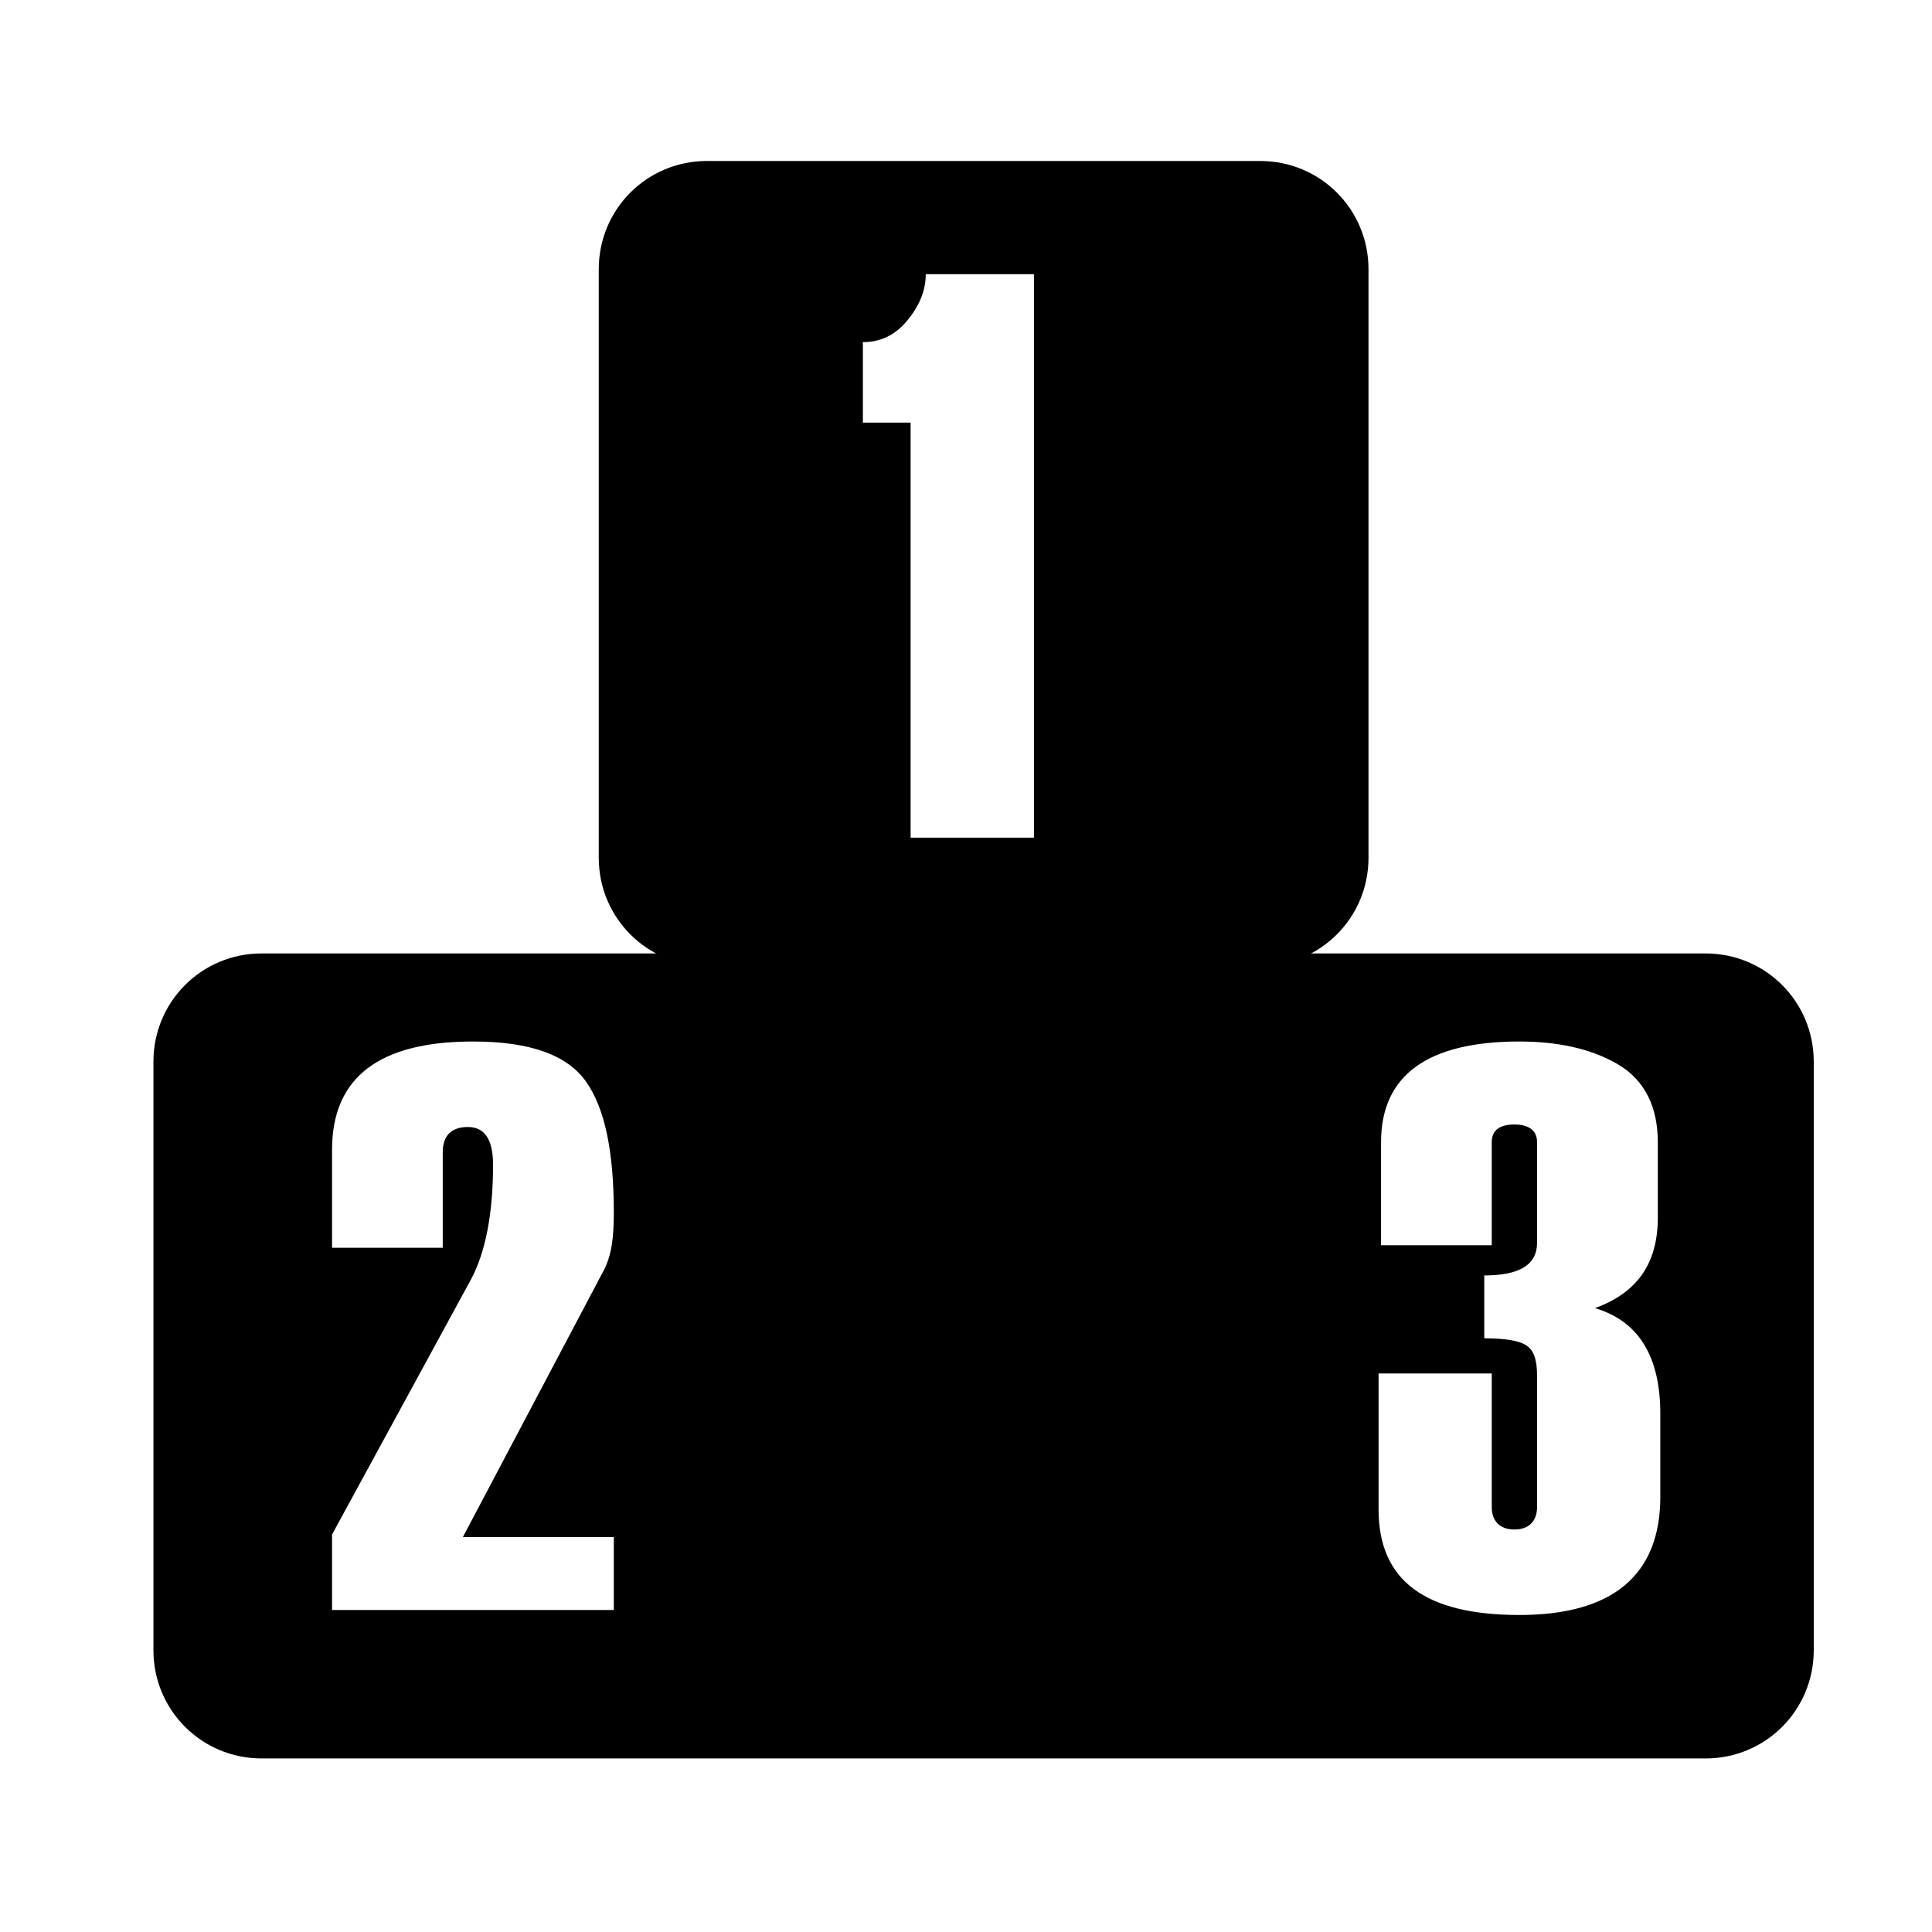 <?xml version="1.0" encoding="UTF-8" standalone="no"?>
<svg
   xmlns:dc="http://purl.org/dc/elements/1.1/"
   xmlns:cc="http://creativecommons.org/ns#"
   xmlns:rdf="http://www.w3.org/1999/02/22-rdf-syntax-ns#"
   xmlns:svg="http://www.w3.org/2000/svg"
   xmlns="http://www.w3.org/2000/svg"
   xmlns:sodipodi="http://sodipodi.sourceforge.net/DTD/sodipodi-0.dtd"
   xmlns:inkscape="http://www.inkscape.org/namespaces/inkscape"
   width="24"
   height="24"
   viewBox="0 0 24 24"
   id="svg3006"
   version="1.1"
   inkscape:version="0.48.5 r10040"
   sodipodi:docname="ic_nav_high_scores.svg">
  <defs
     id="defs3012" />
  <sodipodi:namedview
     pagecolor="#ffffff"
     bordercolor="#666666"
     borderopacity="1"
     objecttolerance="10"
     gridtolerance="10"
     guidetolerance="10"
     inkscape:pageopacity="0"
     inkscape:pageshadow="2"
     inkscape:window-width="1920"
     inkscape:window-height="1017"
     id="namedview3010"
     showgrid="true"
     inkscape:zoom="27.812867"
     inkscape:cx="18.301949"
     inkscape:cy="13.575556"
     inkscape:window-x="-8"
     inkscape:window-y="-8"
     inkscape:window-maximized="1"
     inkscape:current-layer="svg3006">
    <inkscape:grid
       type="xygrid"
       id="grid3300"
       empspacing="5"
       visible="true"
       enabled="true"
       snapvisiblegridlinesonly="true" />
  </sodipodi:namedview>
  <path
     style="fill:#000000;fill-opacity:1;stroke:none"
     d="M 3.25 11.844 C 2.505 11.844 1.906 12.443 1.906 13.188 L 1.906 20.5 C 1.906 21.245 2.505 21.844 3.25 21.844 L 21.188 21.844 C 21.932 21.844 22.531 21.245 22.531 20.5 L 22.531 13.188 C 22.531 12.443 21.932 11.844 21.188 11.844 L 3.25 11.844 z M 5.875 12.938 C 6.591 12.938 7.048 13.107 7.281 13.438 C 7.514 13.768 7.625 14.307 7.625 15.062 C 7.625 15.359 7.601 15.589 7.5 15.781 L 5.75 19.094 L 7.625 19.094 L 7.625 20 L 4.125 20 L 4.125 19.062 L 5.844 15.906 C 6.033 15.561 6.125 15.068 6.125 14.469 C 6.125 14.156 6.021 14 5.812 14 C 5.598 14 5.5 14.117 5.5 14.312 L 5.5 15.5 L 4.125 15.5 L 4.125 14.281 C 4.125 13.38 4.716 12.938 5.875 12.938 z M 18.875 12.938 C 19.334 12.938 19.752 13.02 20.094 13.219 C 20.436 13.417 20.594 13.758 20.594 14.188 L 20.594 15.125 C 20.594 15.685 20.346 16.058 19.812 16.25 C 20.359 16.41 20.625 16.856 20.625 17.562 L 20.625 18.594 C 20.625 19.567 20.031 20.062 18.875 20.062 C 17.703 20.062 17.125 19.635 17.125 18.75 L 17.125 17.062 L 18.531 17.062 L 18.531 18.719 C 18.531 18.891 18.627 19 18.812 19 C 18.998 19 19.094 18.891 19.094 18.719 L 19.094 17.094 C 19.094 16.908 19.062 16.785 18.969 16.719 C 18.876 16.652 18.691 16.625 18.438 16.625 L 18.438 15.844 C 18.877 15.844 19.094 15.711 19.094 15.438 L 19.094 14.188 C 19.094 14.048 18.998 13.969 18.812 13.969 C 18.62 13.969 18.531 14.048 18.531 14.188 L 18.531 15.469 L 17.156 15.469 L 17.156 14.188 C 17.156 13.361 17.729 12.938 18.875 12.938 z "
     id="rect3053" />
  <path
     style="fill:#000000;fill-opacity:1;stroke:none"
     d="M 8.781 2 C 8.036 2 7.438 2.599 7.438 3.344 L 7.438 10.656 C 7.438 11.401 8.036 12 8.781 12 L 15.656 12 C 16.401 12 17 11.401 17 10.656 L 17 3.344 C 17 2.599 16.401 2 15.656 2 L 8.781 2 z M 11.5 3.406 L 12.844 3.406 L 12.844 10.406 L 11.312 10.406 L 11.312 5.25 L 10.719 5.25 L 10.719 4.25 C 10.943 4.25 11.127 4.161 11.281 3.969 C 11.436 3.777 11.5 3.589 11.5 3.406 z "
     id="rect3053-1" />
</svg>
